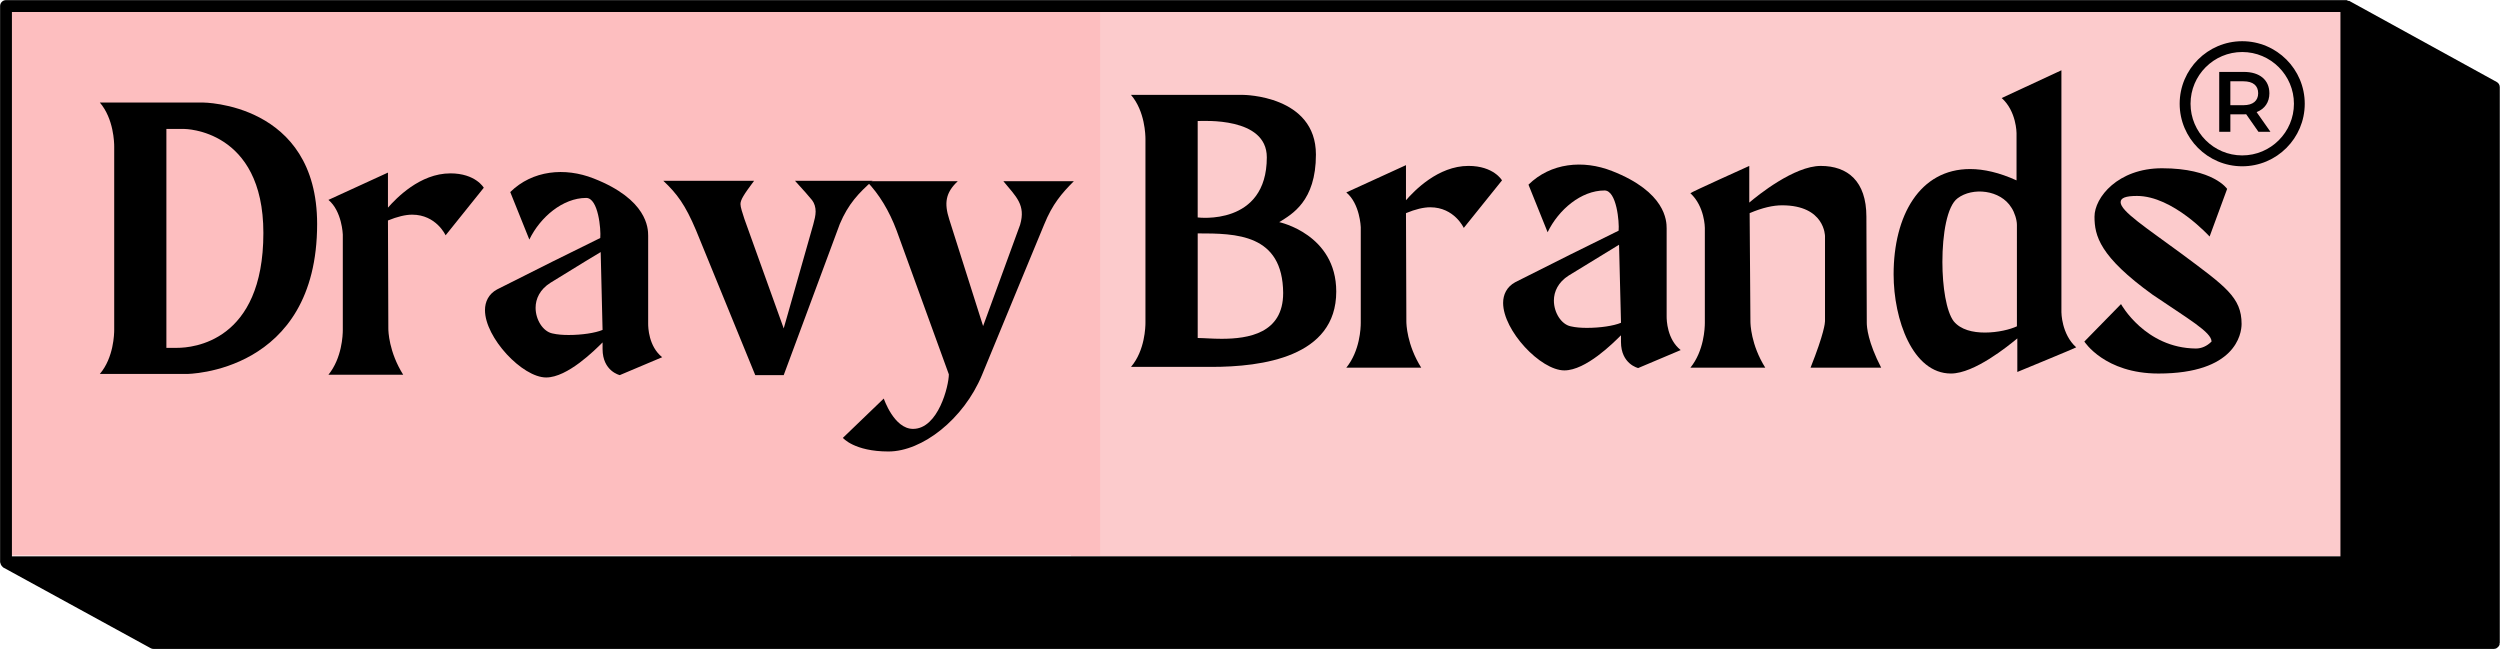 <?xml version="1.0" encoding="UTF-8" standalone="no"?>
<svg
   width="199.877"
   zoomAndPan="magnify"
   viewBox="0 0 149.908 38.926"
   height="51.902"
   preserveAspectRatio="xMidYMid"
   version="1.0"
   id="svg124"
   sodipodi:docname="Final Dravy Logo.svg"
   inkscape:version="1.2.2 (b0a84865, 2022-12-01)"
   xmlns:inkscape="http://www.inkscape.org/namespaces/inkscape"
   xmlns:sodipodi="http://sodipodi.sourceforge.net/DTD/sodipodi-0.dtd"
   xmlns="http://www.w3.org/2000/svg"
   xmlns:svg="http://www.w3.org/2000/svg">
  <sodipodi:namedview
     id="namedview126"
     pagecolor="#ffffff"
     bordercolor="#000000"
     borderopacity="0.25"
     inkscape:showpageshadow="2"
     inkscape:pageopacity="0.0"
     inkscape:pagecheckerboard="0"
     inkscape:deskcolor="#d1d1d1"
     showgrid="false"
     inkscape:zoom="4.3204577"
     inkscape:cx="79.158281"
     inkscape:cy="13.655961"
     inkscape:window-width="1440"
     inkscape:window-height="900"
     inkscape:window-x="0"
     inkscape:window-y="0"
     inkscape:window-maximized="0"
     inkscape:current-layer="svg124" />
  <defs
     id="defs16">
    <g
       id="g2" />
    <clipPath
       id="7fea1dd3b3">
      <path
         d="m 176.824,111.457 h 77.078 v 33.383 h -77.078 z m 0,0"
         clip-rule="nonzero"
         id="path4" />
    </clipPath>
    <clipPath
       id="2445803795">
      <path
         d="m 113.551,111.457 h 65.379 v 33.383 h -65.379 z m 0,0"
         clip-rule="nonzero"
         id="path7" />
    </clipPath>
    <clipPath
       id="f9f0d971a8">
      <path
         d="m 112.5,111.457 h 150 V 151 h -150 z m 0,0"
         clip-rule="nonzero"
         id="path10" />
    </clipPath>
    <clipPath
       id="dbc8ca0486">
      <path
         d="m 243.305,114.281 h 7.5 v 7.5 h -7.5 z m 0,0"
         clip-rule="nonzero"
         id="path13" />
    </clipPath>
  </defs>
  <g
     clip-path="url(#7fea1dd3b3)"
     id="g20"
     transform="matrix(1,0,0,0.984,-112.605,-109.171)">
    <path
       fill="#fccbcc"
       d="m 176.824,111.457 h 77.344 v 33.398 h -77.344 z m 0,0"
       fill-opacity="1"
       fill-rule="nonzero"
       id="path18" />
  </g>
  <g
     clip-path="url(#2445803795)"
     id="g24"
     transform="matrix(1.004,0,0,0.985,-113.336,-109.355)">
    <path
       fill="#fdbebf"
       d="m 113.551,111.457 h 65.039 v 33.398 h -65.039 z m 0,0"
       fill-opacity="1"
       fill-rule="nonzero"
       id="path22" />
  </g>
  <g
     clip-path="url(#f9f0d971a8)"
     id="g28"
     transform="translate(-112.605,-111.81)">
    <path
       fill="#000000"
       d="m 112.965,111.816 h 140.336 c 0.043,0 0.07,0.035 0.109,0.047 0.023,0.008 0.043,-0.012 0.062,0 l 8.844,4.863 c 0.113,0.059 0.184,0.18 0.184,0.312 v 33.328 c 0,0.012 -0.016,0.019 -0.016,0.027 0,0.023 0.012,0.043 0.004,0.062 -0.023,0.086 -0.082,0.152 -0.156,0.203 -0.004,0 -0.004,0.008 -0.008,0.012 -0.059,0.035 -0.117,0.051 -0.18,0.051 H 121.809 c -0.059,0 -0.117,-0.012 -0.168,-0.043 l -8.848,-4.844 c -0.016,-0.008 -0.019,-0.031 -0.035,-0.039 -0.027,-0.023 -0.047,-0.043 -0.066,-0.074 -0.031,-0.043 -0.051,-0.09 -0.062,-0.145 0,-0.019 -0.019,-0.035 -0.019,-0.055 V 112.176 c 0,-0.199 0.156,-0.359 0.355,-0.359 z m 0.355,33.352 h 139.625 v -32.637 h -139.625 z m 0,0"
       fill-opacity="1"
       fill-rule="nonzero"
       id="path26" />
  </g>
  <path
     fill="#000000"
     d="m 134.52,6.308 h -0.781 V 4.874 h 0.781 c 0.582,0 0.887,0.262 0.887,0.715 0,0.449 -0.305,0.719 -0.887,0.719 z m 1.559,-0.719 c 0,-0.797 -0.586,-1.277 -1.527,-1.277 h -1.48 v 3.59 h 0.668 v -1.047 h 0.812 c 0.043,0 0.09,0 0.137,-0.004 l 0.734,1.051 h 0.719 l -0.828,-1.18 c 0.488,-0.191 0.766,-0.59 0.766,-1.133"
     fill-opacity="1"
     fill-rule="nonzero"
     id="path30" />
  <g
     clip-path="url(#dbc8ca0486)"
     id="g34"
     transform="translate(-112.605,-111.81)">
    <path
       fill="#000000"
       d="m 247.055,121.129 c -1.707,0 -3.098,-1.391 -3.098,-3.098 0,-1.711 1.391,-3.102 3.098,-3.102 1.711,0 3.102,1.391 3.102,3.102 0,1.707 -1.391,3.098 -3.102,3.098 z m 0,-6.848 c -2.066,0 -3.75,1.684 -3.75,3.75 0,2.066 1.684,3.75 3.75,3.75 2.07,0 3.75,-1.684 3.75,-3.75 0,-2.066 -1.68,-3.75 -3.75,-3.75"
       fill-opacity="1"
       fill-rule="nonzero"
       id="path32" />
  </g>
  <g
     fill="#000000"
     fill-opacity="1"
     id="g42"
     transform="translate(-112.605,-111.81)">
    <g
       transform="translate(118.238,134.28)"
       id="g40">
      <g
         id="g38">
        <path
           d="M 6.516,-16.324 H 0.352 c 0.84,0.98 0.863,2.43 0.863,2.637 v 11 c 0,0.211 -0.023,1.66 -0.863,2.641 h 5.207 c 0,0 7.824,-0.023 7.824,-8.992 0,-7.285 -6.867,-7.285 -6.867,-7.285 z M 4.996,-1.613 H 4.344 v -13.125 h 1.074 c 0,0 4.742,0 4.742,6.238 0,6.539 -4.25,6.887 -5.164,6.887 z m 0,0"
           id="path36" />
      </g>
    </g>
  </g>
  <g
     fill="#000000"
     fill-opacity="1"
     id="g50"
     transform="translate(-112.605,-111.81)">
    <g
       transform="translate(131.993,134.28)"
       id="g48">
      <g
         id="g46">
        <path
           d="m 7.613,-12.074 c -1.82,0 -3.246,1.496 -3.738,2.055 v -2.102 l -3.57,1.637 c 0.816,0.676 0.863,2.078 0.863,2.078 v 5.719 c 0,0.305 -0.047,1.684 -0.863,2.688 H 4.789 C 3.922,-1.379 3.898,-2.641 3.898,-2.754 L 3.875,-9.25 c 0.562,-0.23 1.055,-0.348 1.449,-0.348 1.449,0 2.008,1.238 2.008,1.238 l 2.289,-2.852 c 0,0 -0.488,-0.863 -2.008,-0.863 z m 0,0"
           id="path44" />
      </g>
    </g>
  </g>
  <g
     fill="#000000"
     fill-opacity="1"
     id="g58"
     transform="translate(-112.605,-111.81)">
    <g
       transform="translate(141.522,134.28)"
       id="g56">
      <g
         id="g54">
        <path
           d="m 9.949,-3.059 c 0,-1.871 0,-3.41 0,-5.277 0,-0.445 -0.047,-2.172 -3.27,-3.434 -1.727,-0.68 -3.668,-0.492 -5,0.816 l 1.145,2.848 c 0.656,-1.352 2.012,-2.496 3.41,-2.496 0.727,0 0.891,1.891 0.844,2.402 -1.543,0.75 -4.16,2.059 -6.191,3.086 C 0.375,-4.836 0.164,-4.367 0.164,-3.875 c 0,1.656 2.242,4.039 3.668,4.039 1.281,0 2.918,-1.637 3.383,-2.102 v 0.395 c 0,1.332 1.031,1.566 1.031,1.566 L 10.789,-1.051 C 9.973,-1.703 9.949,-2.848 9.949,-3.059 Z m -4.766,0.676 c -0.348,0 -0.676,-0.023 -0.98,-0.094 -0.559,-0.117 -1.004,-0.816 -1.004,-1.539 0,-0.539 0.258,-1.098 0.887,-1.496 C 5.98,-6.68 6.75,-7.148 7.102,-7.355 L 7.215,-2.688 C 6.773,-2.5 5.957,-2.383 5.184,-2.383 Z m 0,0"
           id="path52" />
      </g>
    </g>
  </g>
  <g
     fill="#000000"
     fill-opacity="1"
     id="g66"
     transform="translate(-112.605,-111.81)">
    <g
       transform="translate(152.568,134.28)"
       id="g64">
      <g
         id="g62">
        <path
           d="M 7.707,-11.629 C 8.289,-11 8.5,-10.742 8.734,-10.465 c 0.141,0.188 0.211,0.422 0.211,0.68 0,0.234 -0.07,0.512 -0.141,0.77 L 7.031,-2.777 4.672,-9.344 C 4.555,-9.715 4.438,-10.043 4.438,-10.23 c 0,-0.254 0.188,-0.559 0.816,-1.398 H -0.188 c 0.816,0.77 1.309,1.422 1.961,2.965 L 5.324,0.023 H 7.031 l 3.363,-9.062 c 0.512,-1.215 1.145,-1.867 1.961,-2.59 z m 0,0"
           id="path60" />
      </g>
    </g>
  </g>
  <g
     fill="#000000"
     fill-opacity="1"
     id="g74"
     transform="translate(-112.605,-111.81)">
    <g
       transform="translate(164.735,134.28)"
       id="g72">
      <g
         id="g70">
        <path
           d="m 8.035,-11.605 c 0.77,0.934 1.352,1.422 1.004,2.613 l -2.219,6.074 c 0,0 -1.73,-5.441 -2.031,-6.402 -0.305,-0.957 -0.234,-1.586 0.512,-2.285 h -5.465 c 0.746,0.77 1.355,1.773 1.801,2.965 0.418,1.168 3.129,8.617 3.129,8.617 0,0.676 -0.633,3.27 -2.148,3.27 -1.145,0 -1.754,-1.82 -1.754,-1.82 l -2.453,2.359 c 0,0 0.68,0.816 2.734,0.816 2.031,0 4.508,-1.938 5.605,-4.578 1.074,-2.617 3.734,-9.039 3.734,-9.039 0.492,-1.215 1.055,-1.867 1.777,-2.59 z m 0,0"
           id="path68" />
      </g>
    </g>
  </g>
  <g
     fill="#000000"
     fill-opacity="1"
     id="g82"
     transform="translate(-112.605,-111.81)">
    <g
       transform="translate(180.071,133.856)"
       id="g80">
      <g
         id="g78">
        <path
           d="m 9.242,-8.727 c 0.75,-0.469 2.199,-1.242 2.199,-4.051 0,-3.555 -4.352,-3.578 -4.352,-3.578 H 0.352 c 0.844,0.98 0.867,2.434 0.867,2.645 v 11.02 c 0,0.211 -0.023,1.66 -0.867,2.645 h 4.82 c 3.043,0 7.488,-0.586 7.488,-4.516 0,-3.441 -3.418,-4.164 -3.418,-4.164 z m -4.891,-6.062 c 0.328,0 4.145,-0.258 4.145,2.176 0,4.141 -4.145,3.605 -4.145,3.605 z m 5.125,10.32 c 0,2.41 -2.082,2.738 -3.695,2.738 -0.562,0 -1.078,-0.047 -1.406,-0.047 -0.023,0 -0.023,0 -0.023,0 v -6.273 c 2.293,0 5.102,0.023 5.125,3.582 z m 0,0"
           id="path76" />
      </g>
    </g>
  </g>
  <g
     fill="#000000"
     fill-opacity="1"
     id="g90"
     transform="translate(-112.605,-111.81)">
    <g
       transform="translate(193.029,133.856)"
       id="g88">
      <g
         id="g86">
        <path
           d="m 7.629,-12.098 c -1.824,0 -3.254,1.496 -3.746,2.059 v -2.105 l -3.578,1.637 c 0.82,0.68 0.867,2.082 0.867,2.082 v 5.734 C 1.172,-2.387 1.125,-1.008 0.305,0 H 4.797 C 3.93,-1.379 3.906,-2.645 3.906,-2.762 L 3.883,-9.266 C 4.445,-9.5 4.938,-9.617 5.336,-9.617 c 1.449,0 2.012,1.238 2.012,1.238 l 2.293,-2.852 c 0,0 -0.492,-0.867 -2.012,-0.867 z m 0,0"
           id="path84" />
      </g>
    </g>
  </g>
  <g
     fill="#000000"
     fill-opacity="1"
     id="g98"
     transform="translate(-112.605,-111.81)">
    <g
       transform="translate(202.573,133.856)"
       id="g96">
      <g
         id="g94">
        <path
           d="m 9.969,-3.066 c 0,-1.871 0,-3.414 0,-5.289 0,-0.441 -0.047,-2.176 -3.277,-3.438 -1.73,-0.68 -3.672,-0.492 -5.008,0.82 l 1.148,2.852 C 3.488,-9.477 4.844,-10.625 6.246,-10.625 c 0.727,0 0.891,1.898 0.844,2.41 -1.543,0.75 -4.164,2.062 -6.199,3.09 -0.516,0.281 -0.727,0.75 -0.727,1.242 0,1.66 2.246,4.047 3.672,4.047 1.289,0 2.926,-1.637 3.395,-2.105 v 0.398 c 0,1.332 1.031,1.566 1.031,1.566 L 10.812,-1.055 C 9.992,-1.707 9.969,-2.855 9.969,-3.066 Z m -4.773,0.68 c -0.352,0 -0.68,-0.023 -0.984,-0.094 -0.559,-0.117 -1.004,-0.82 -1.004,-1.543 0,-0.539 0.258,-1.102 0.887,-1.5 1.898,-1.168 2.668,-1.637 3.02,-1.848 l 0.117,4.68 c -0.445,0.188 -1.262,0.305 -2.035,0.305 z m 0,0"
           id="path92" />
      </g>
    </g>
  </g>
  <g
     fill="#000000"
     fill-opacity="1"
     id="g106"
     transform="translate(-112.605,-111.81)">
    <g
       transform="translate(213.636,133.856)"
       id="g104">
      <g
         id="g102">
        <path
           d="m 11.77,0 c -0.797,-1.543 -0.863,-2.434 -0.863,-2.691 0,-2.129 -0.023,-4.258 -0.023,-6.363 0,-2.129 -1.125,-3.043 -2.738,-3.043 -1.594,0 -3.793,1.777 -4.285,2.199 v -2.199 c 0,0 -3.531,1.59 -3.531,1.637 0.867,0.797 0.867,2.082 0.867,2.082 0,1.898 0,3.793 0,5.688 0,0.305 -0.047,1.684 -0.867,2.691 H 4.82 C 3.953,-1.379 3.93,-2.645 3.93,-2.762 L 3.883,-9.266 c 0.773,-0.328 1.406,-0.469 1.945,-0.469 2.574,0 2.574,1.848 2.574,1.848 0,1.688 0,3.395 0,5.102 0,0.094 -0.047,0.727 -0.867,2.785 z m 0,0"
           id="path100" />
      </g>
    </g>
  </g>
  <g
     fill="#000000"
     fill-opacity="1"
     id="g114"
     transform="translate(-112.605,-111.81)">
    <g
       transform="translate(225.683,133.856)"
       id="g112">
      <g
         id="g110">
        <path
           d="M 11.418,-1.219 C 10.531,-2.012 10.531,-3.324 10.531,-3.324 v -14.508 l -3.582,1.664 C 7.84,-15.375 7.84,-14.062 7.84,-14.062 v 2.832 c -1.031,-0.469 -1.965,-0.68 -2.785,-0.68 -3.02,0 -4.586,2.785 -4.586,6.316 0,2.715 1.145,5.945 3.438,5.945 1.406,0 3.441,-1.66 3.98,-2.105 v 2.012 c 0,0 3.531,-1.453 3.531,-1.477 z M 7.863,-2.48 c -0.398,0.188 -1.148,0.375 -1.918,0.375 -0.727,0 -1.453,-0.164 -1.875,-0.68 -0.441,-0.586 -0.676,-2.059 -0.676,-3.555 0,-1.664 0.277,-3.348 0.91,-3.816 0.891,-0.68 2.574,-0.516 3.23,0.562 0.188,0.281 0.328,0.727 0.328,1.031 z m 0,0"
           id="path108" />
      </g>
    </g>
  </g>
  <g
     fill="#000000"
     fill-opacity="1"
     id="g122"
     transform="translate(-112.605,-111.81)">
    <g
       transform="translate(237.401,133.856)"
       id="g120">
      <g
         id="g118">
        <path
           d="M 6.016,-6.832 C 3.883,-8.402 2.363,-9.383 2.363,-9.922 c 0,-0.258 0.305,-0.375 0.984,-0.375 2.152,0 4.352,2.434 4.352,2.434 L 8.75,-10.719 c 0,0 -0.816,-1.238 -3.906,-1.238 -2.645,0 -4.047,1.754 -4.047,2.902 0,1.145 0.305,2.387 3.484,4.68 2.129,1.449 3.535,2.246 3.535,2.809 -0.281,0.281 -0.609,0.418 -0.938,0.418 C 3.836,-1.172 2.387,-3.812 2.387,-3.812 L 0.188,-1.566 c 0,0 1.215,1.918 4.445,1.918 4.609,0 4.984,-2.363 4.984,-2.973 0,-1.59 -0.961,-2.246 -3.602,-4.211 z m 0,0"
           id="path116" />
      </g>
    </g>
  </g>
</svg>